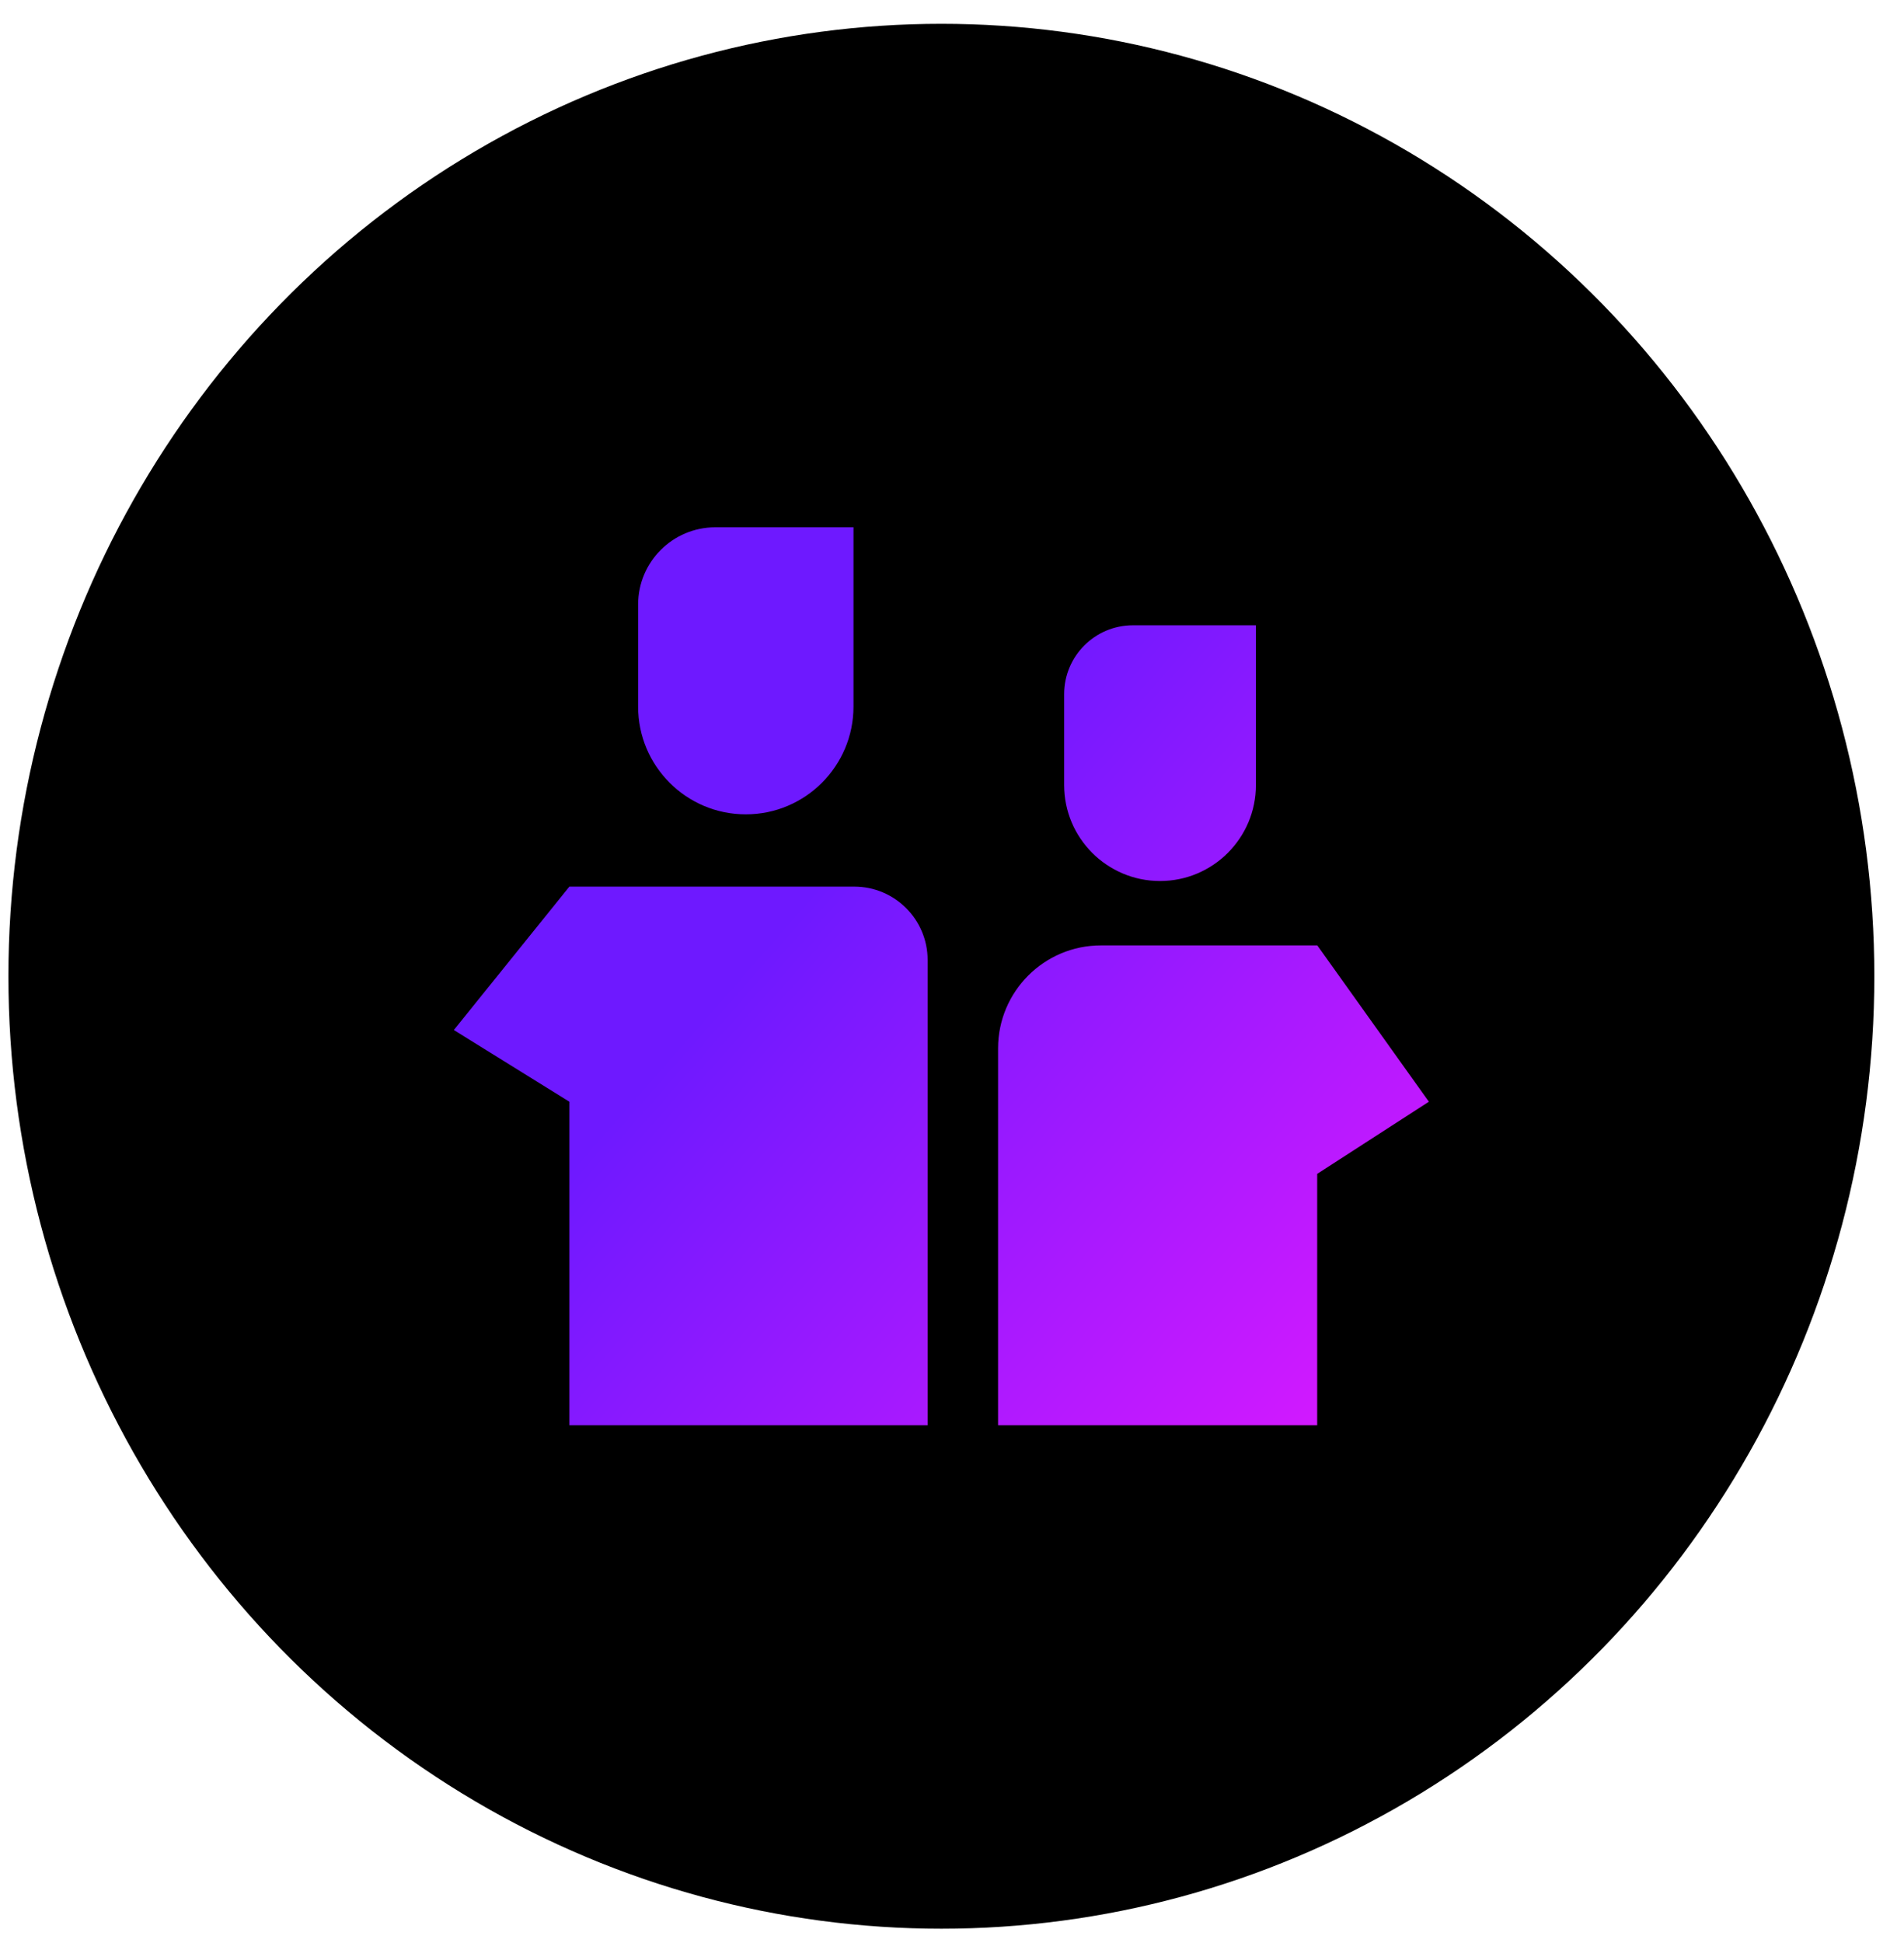 <svg width="50" height="51" viewBox="0 0 50 51" fill="none" xmlns="http://www.w3.org/2000/svg">
<ellipse cx="24.721" cy="25.625" rx="24.5" ry="25" fill="black"/>
<path d="M22.433 23.272H14.952L11.918 27.036L14.952 28.918V37.41H24.36V25.198C24.36 24.135 23.497 23.272 22.433 23.272ZM19.585 21.375C21.146 21.375 22.413 20.108 22.413 18.547V13.84H18.787C17.668 13.84 16.757 14.747 16.757 15.87V18.547C16.757 20.108 18.024 21.375 19.585 21.375ZM34.593 24.815H28.911C27.42 24.815 26.21 26.026 26.21 27.516V37.41H34.59V30.812L37.523 28.918L34.593 24.815ZM30.463 23.125C31.853 23.125 32.981 21.996 32.981 20.606V16.412H29.753C28.755 16.412 27.945 17.222 27.945 18.22V20.606C27.945 21.996 29.073 23.125 30.463 23.125Z" fill="url(#paint0_linear_2420_10211)"/>
<defs>
<linearGradient id="paint0_linear_2420_10211" x1="23.837" y1="20.564" x2="39.919" y2="34.681" gradientUnits="userSpaceOnUse">
<stop stop-color="#6E19FF"/>
<stop offset="1" stop-color="#DD19FF"/>
</linearGradient>
</defs>
</svg>
